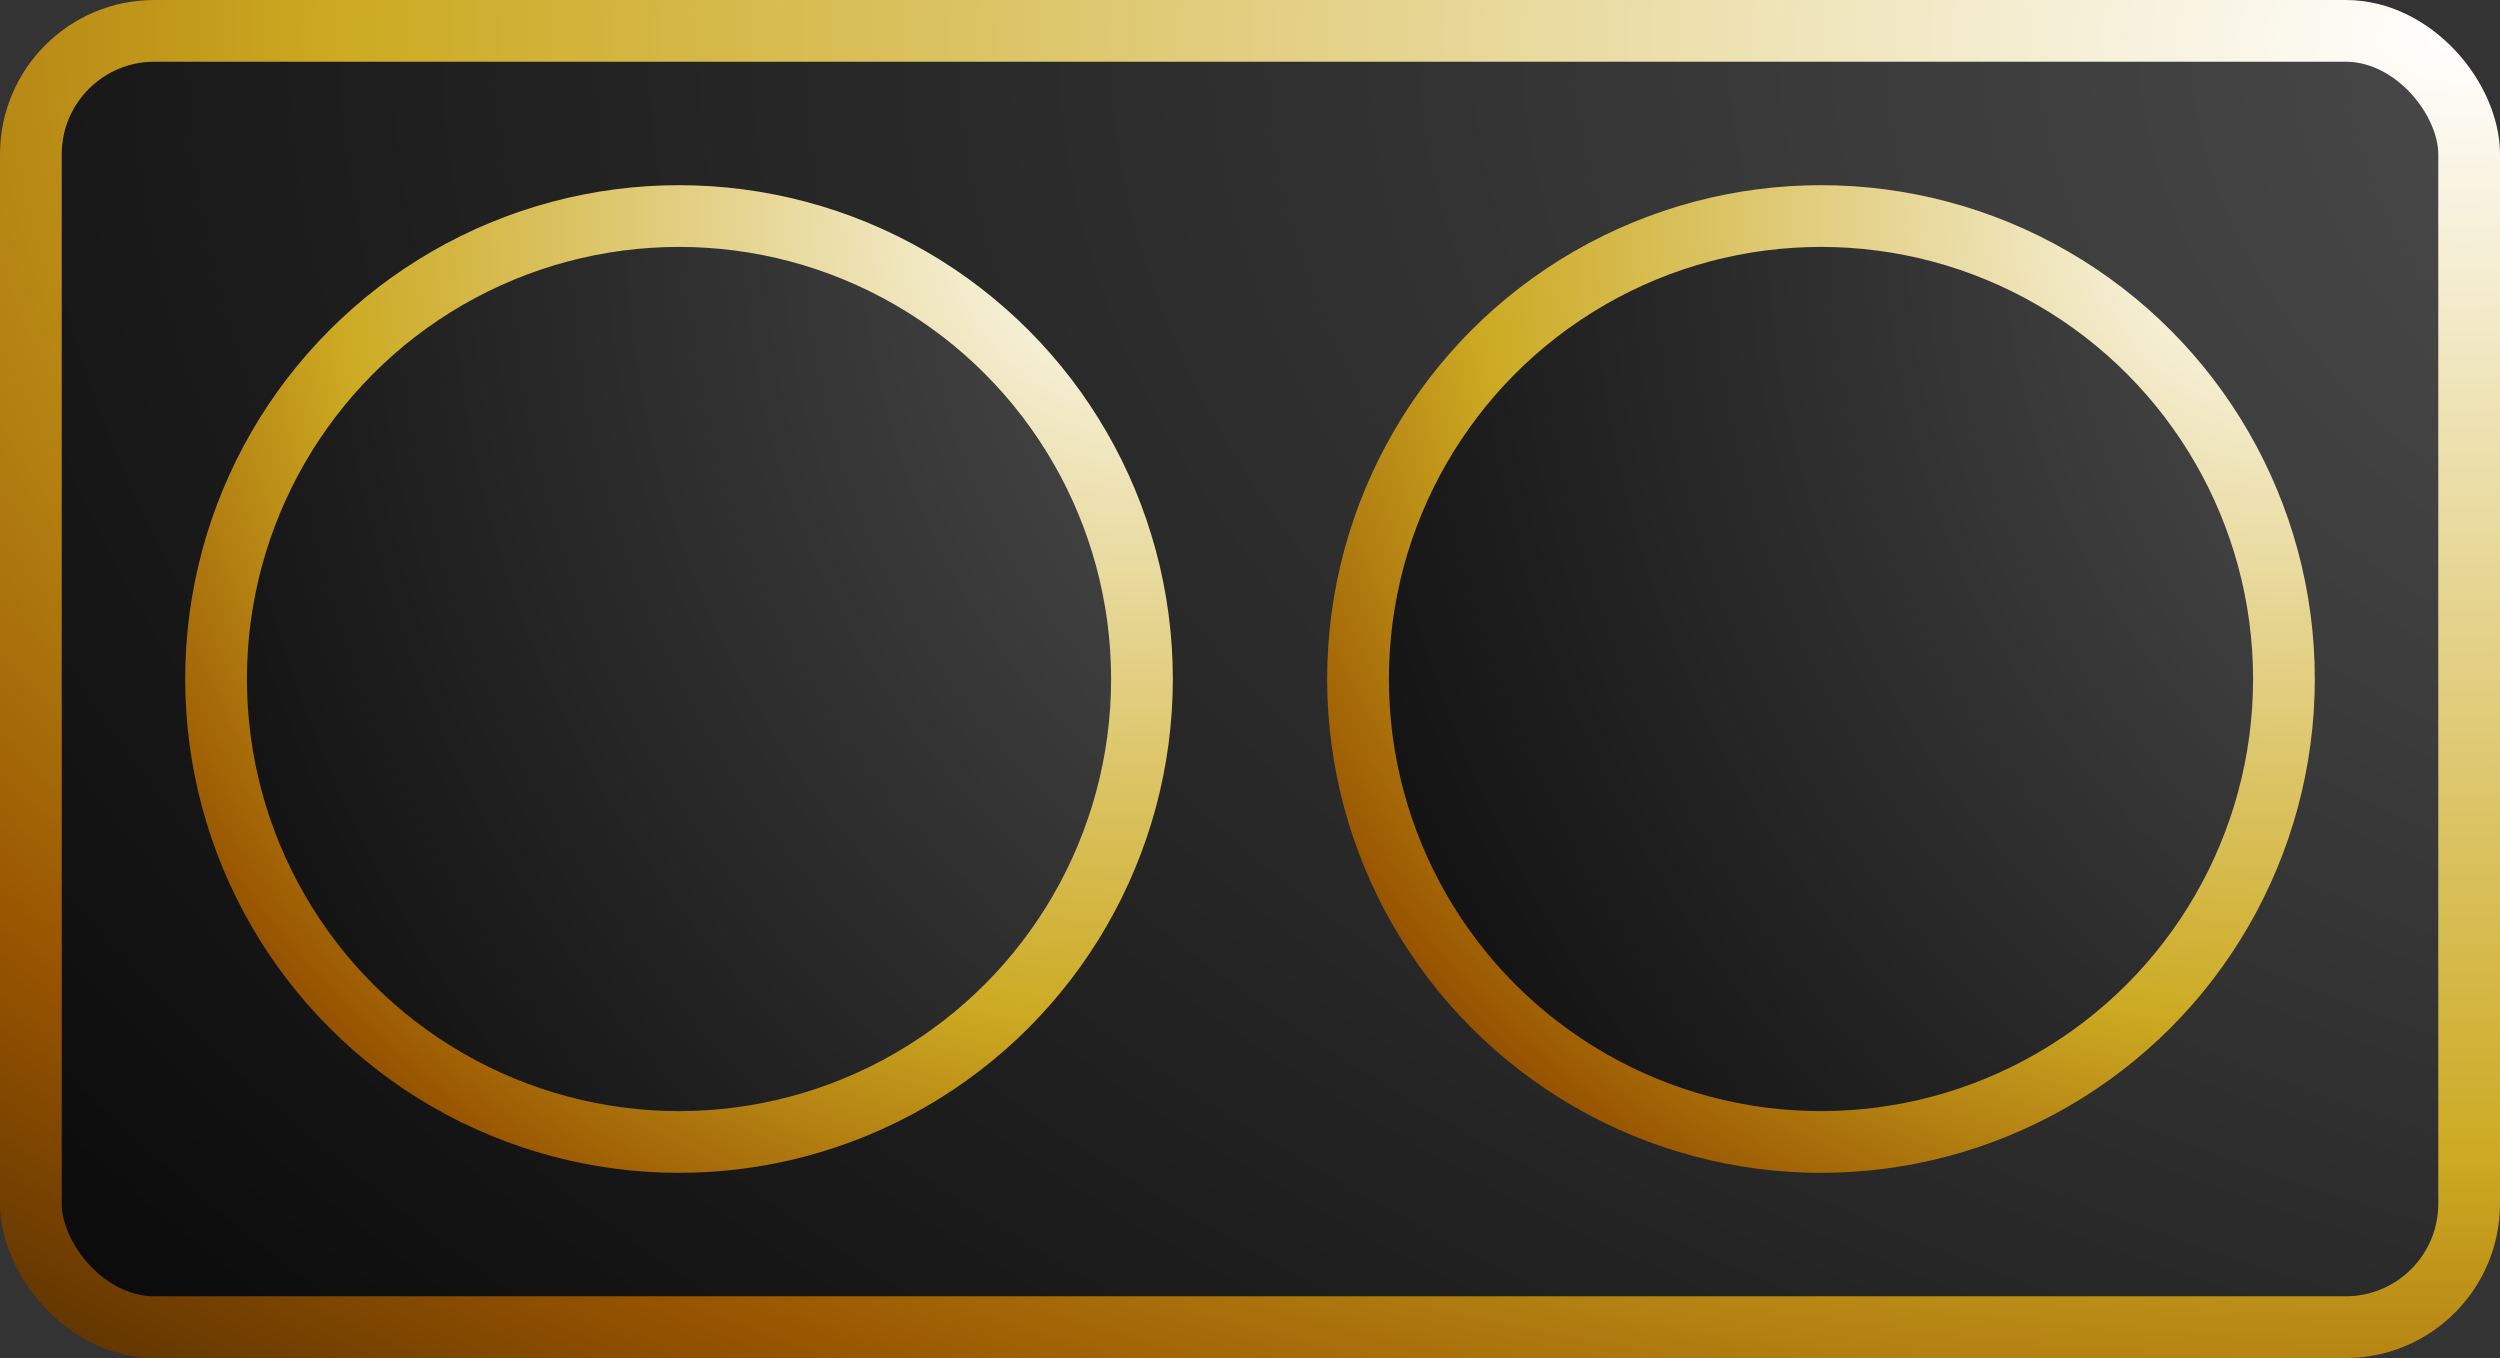 <?xml version="1.0" encoding="utf-8"?>
<svg xmlns="http://www.w3.org/2000/svg" width="81" height="44">
  <rect width="100%" height="100%" fill="#333333" stroke="none"/>
  <defs>
    <radialGradient cx="1.0" cy="0" r="1.75" id="gradientBorder">
      <stop offset="000%" stop-color="#ffffff"/>
      <stop offset="050%" stop-color="#ccaa22"/>
      <stop offset="070%" stop-color="#995500"/>
      <stop offset="100%" stop-color="#000000"/>
    </radialGradient>
    <radialGradient cx="1.5" cy="0" r="2.00" id="gradientBlack">
      <stop offset="000%" stop-color="#ffffff"/>
      <stop offset="010%" stop-color="#555555"/>
      <stop offset="100%" stop-color="#000000"/>
    </radialGradient>
  </defs>
  <rect x="1" y="1" rx="4" width="79" height="42" fill="url(#gradientBlack)" stroke="url(#gradientBorder)" stroke-width="2"/>
  <circle cx="22" cy="22" r="15" fill="url(#gradientBlack)" stroke="url(#gradientBorder)" stroke-width="2"/>
  <circle cx="59" cy="22" r="15" fill="url(#gradientBlack)" stroke="url(#gradientBorder)" stroke-width="2"/>
</svg>